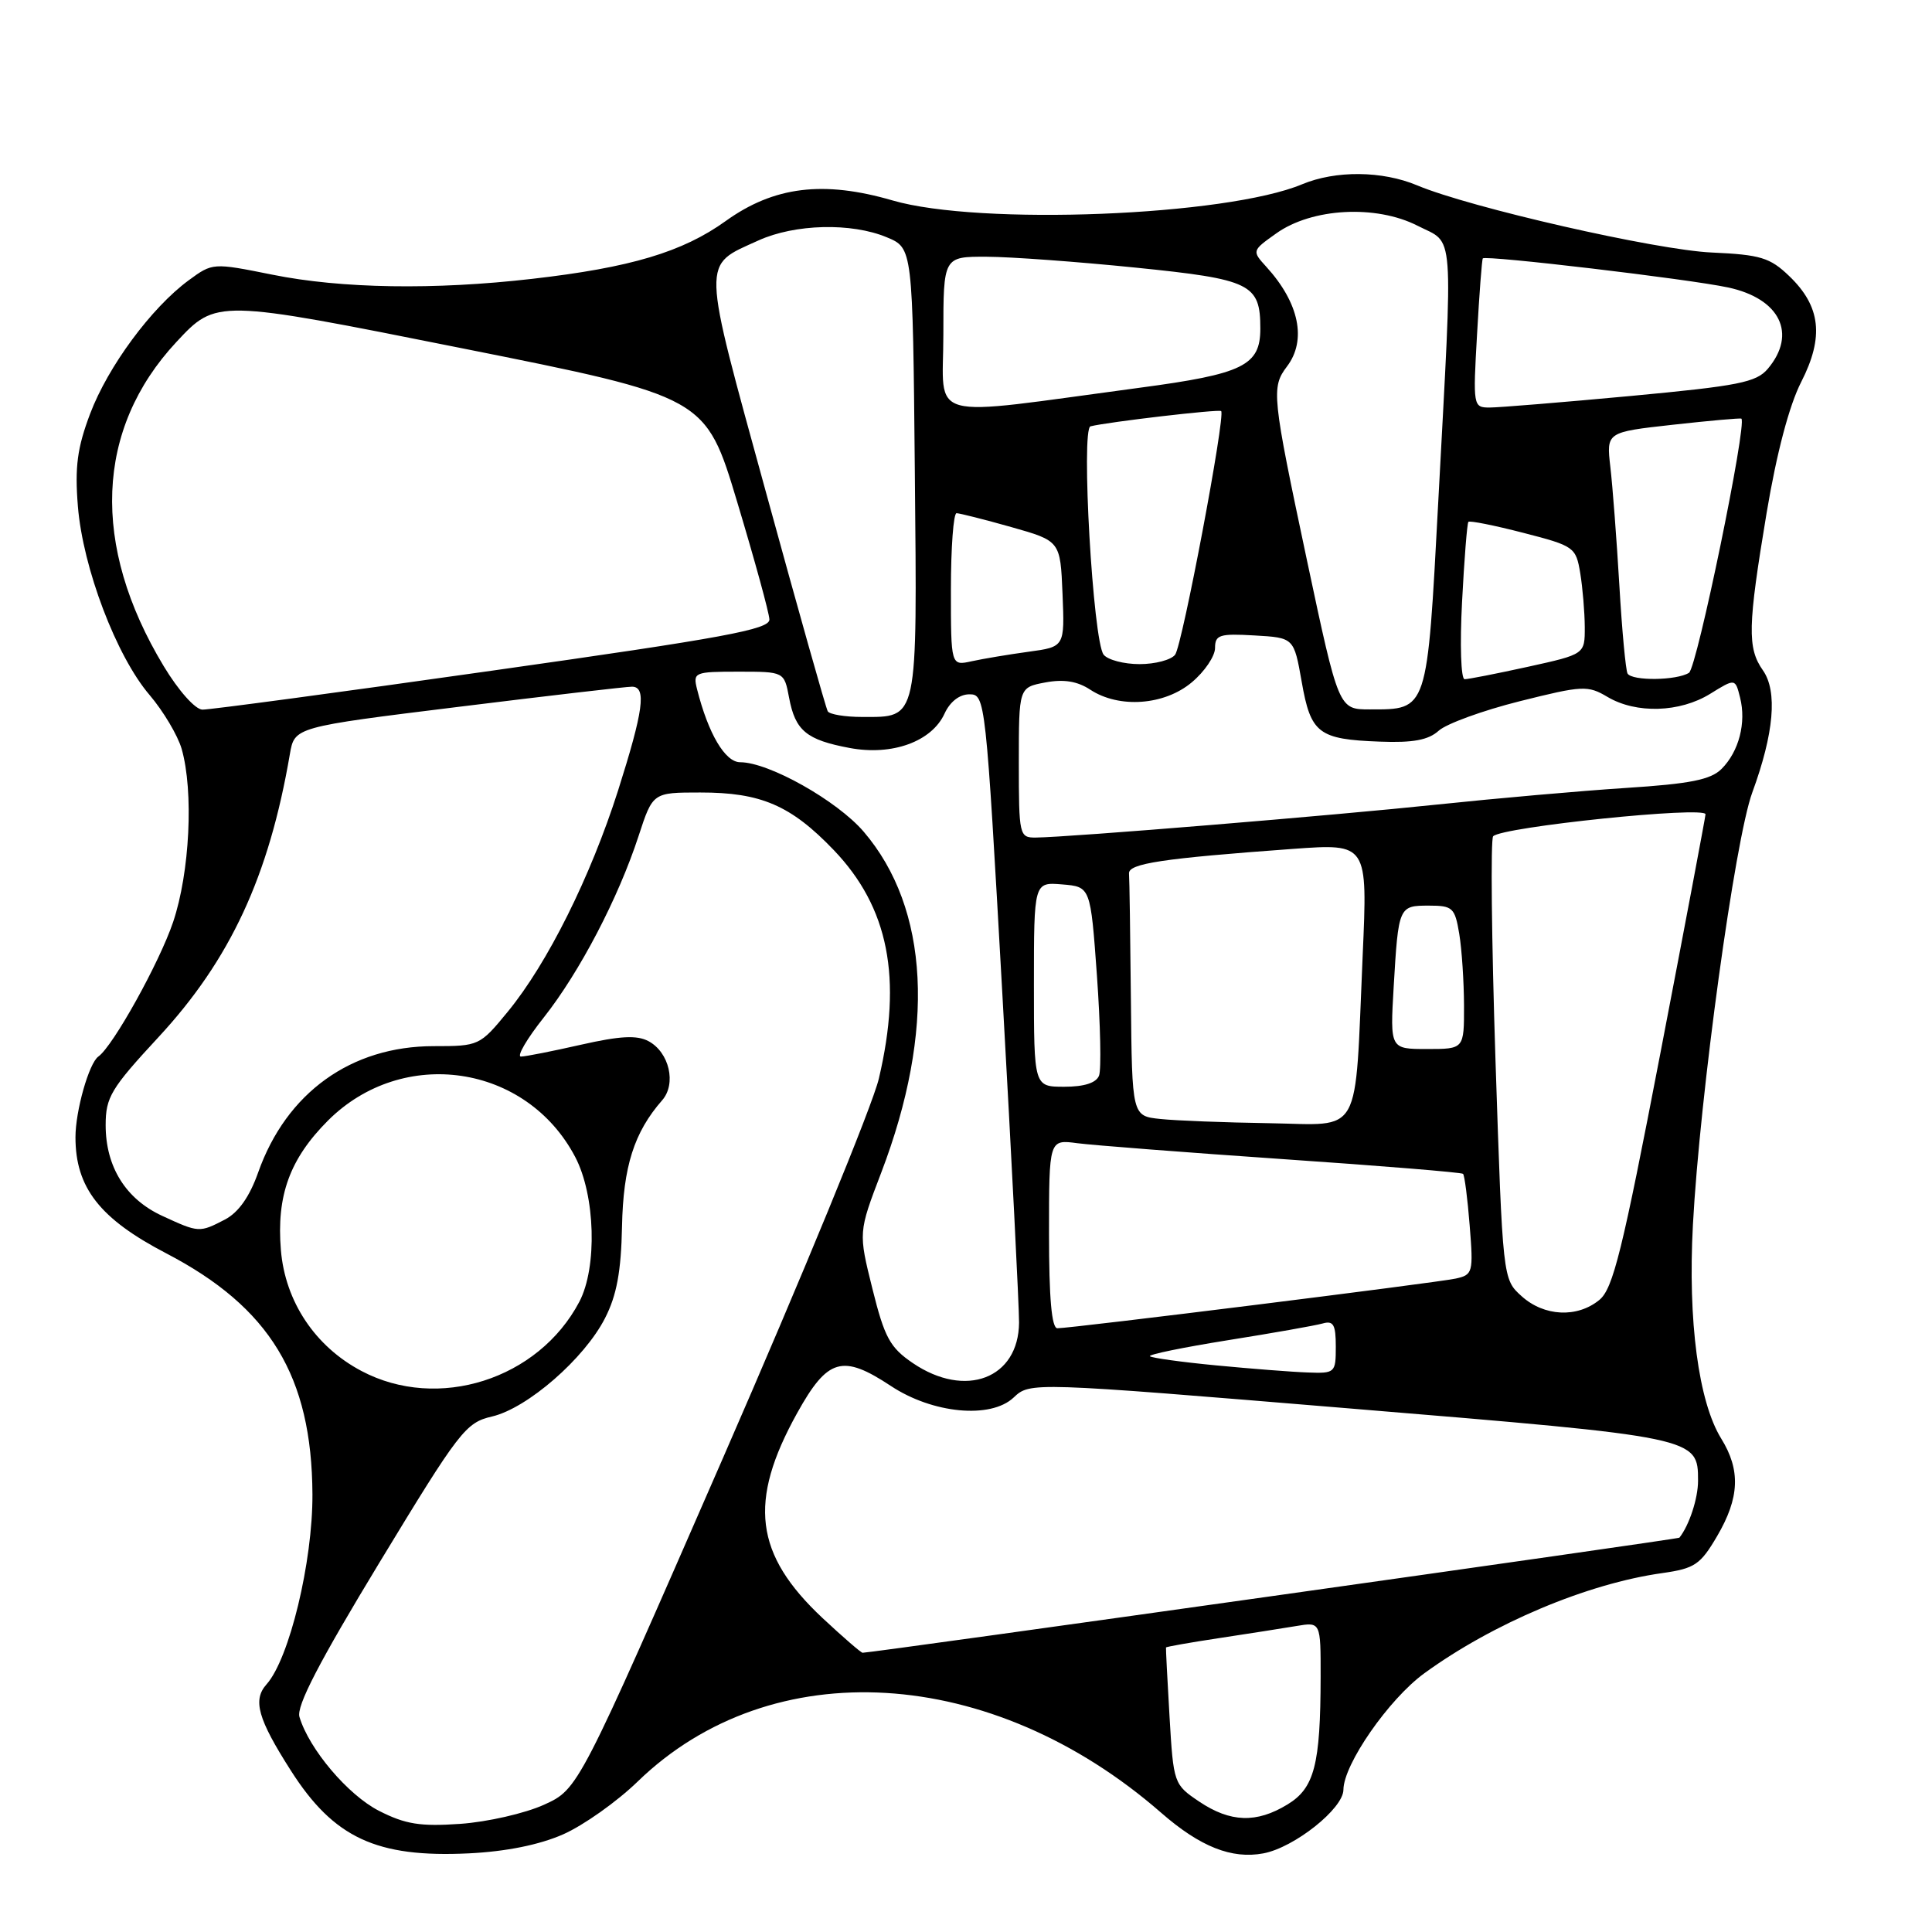 <?xml version="1.0" encoding="UTF-8" standalone="no"?>
<!DOCTYPE svg PUBLIC "-//W3C//DTD SVG 1.1//EN" "http://www.w3.org/Graphics/SVG/1.1/DTD/svg11.dtd" >
<svg xmlns="http://www.w3.org/2000/svg" xmlns:xlink="http://www.w3.org/1999/xlink" version="1.1" viewBox="0 0 256 256">
 <g >
 <path fill="currentColor"
d=" M 74.62 243.06 C 77.30 241.88 81.75 238.73 84.50 236.06 C 102.24 218.85 131.39 220.59 153.87 240.21 C 159.03 244.71 163.21 246.37 167.41 245.58 C 171.50 244.81 178.00 239.65 178.01 237.15 C 178.03 233.78 184.01 225.17 188.70 221.74 C 197.80 215.11 210.32 209.83 220.28 208.44 C 224.56 207.83 225.31 207.33 227.53 203.54 C 230.50 198.47 230.66 194.80 228.07 190.62 C 225.06 185.74 223.64 175.03 224.32 162.29 C 225.24 145.13 229.89 111.24 232.19 105.00 C 235.06 97.17 235.55 91.62 233.60 88.83 C 231.51 85.86 231.58 83.00 234.08 68.00 C 235.41 60.04 237.08 53.72 238.67 50.61 C 241.72 44.64 241.26 40.58 237.07 36.57 C 234.53 34.13 233.26 33.75 226.83 33.46 C 219.49 33.14 194.78 27.51 187.78 24.56 C 183.15 22.62 176.99 22.56 172.53 24.42 C 162.46 28.63 129.80 29.92 118.27 26.56 C 109.10 23.89 102.55 24.70 96.17 29.28 C 90.44 33.40 83.54 35.46 70.50 36.95 C 57.55 38.44 45.22 38.24 36.11 36.40 C 28.19 34.81 28.18 34.81 24.99 37.15 C 20.06 40.78 14.31 48.56 11.94 54.83 C 10.24 59.33 9.90 61.86 10.32 67.08 C 10.98 75.26 15.42 86.95 19.82 92.09 C 21.64 94.23 23.55 97.44 24.07 99.23 C 25.68 104.86 25.15 115.61 22.94 122.17 C 21.13 127.54 14.98 138.62 13.03 140.00 C 11.79 140.88 10.00 147.19 10.00 150.69 C 10.00 157.37 13.22 161.49 22.02 166.07 C 35.77 173.23 41.32 182.36 41.40 198.00 C 41.44 206.96 38.34 219.79 35.32 223.18 C 33.46 225.26 34.16 227.75 38.54 234.61 C 44.23 243.54 49.90 246.17 62.12 245.58 C 67.05 245.34 71.47 244.45 74.62 243.06 Z  M 50.21 239.94 C 46.11 237.85 40.95 231.76 39.68 227.50 C 39.25 226.07 42.29 220.22 50.29 207.03 C 60.89 189.56 61.70 188.50 65.21 187.69 C 69.89 186.59 77.44 180.02 80.17 174.66 C 81.72 171.64 82.30 168.47 82.42 162.53 C 82.58 154.56 84.02 150.04 87.74 145.79 C 89.65 143.61 88.69 139.44 85.93 137.96 C 84.39 137.14 82.16 137.26 76.99 138.43 C 73.20 139.29 69.62 140.00 69.03 140.00 C 68.44 140.00 69.80 137.66 72.07 134.80 C 76.82 128.78 81.93 119.00 84.62 110.76 C 86.50 105.01 86.50 105.01 92.78 105.01 C 100.83 105.00 104.79 106.71 110.47 112.63 C 117.75 120.23 119.60 129.58 116.45 142.93 C 115.62 146.47 106.32 169.09 95.79 193.21 C 76.65 237.06 76.65 237.06 72.08 239.14 C 69.56 240.28 64.58 241.42 61.00 241.67 C 55.69 242.04 53.72 241.73 50.21 239.94 Z  M 158.90 238.72 C 155.54 236.46 155.49 236.32 154.97 227.47 C 154.68 222.53 154.47 218.41 154.50 218.30 C 154.53 218.20 157.69 217.64 161.53 217.06 C 165.36 216.48 169.96 215.76 171.75 215.46 C 175.00 214.91 175.00 214.91 174.99 222.20 C 174.97 233.83 174.17 236.93 170.60 239.10 C 166.49 241.61 163.03 241.49 158.90 238.72 Z  M 109.00 214.41 C 99.98 205.96 99.11 198.98 105.62 187.25 C 109.67 179.96 111.62 179.40 118.05 183.65 C 123.58 187.31 131.26 188.04 134.30 185.19 C 136.50 183.12 136.50 183.12 179.00 186.64 C 224.98 190.44 225.00 190.44 225.00 196.22 C 225.00 198.55 223.83 202.11 222.53 203.75 C 222.36 203.96 115.60 219.00 114.30 219.00 C 114.09 219.00 111.70 216.93 109.00 214.41 Z  M 47.91 181.67 C 41.76 178.43 37.79 172.47 37.22 165.65 C 36.62 158.42 38.39 153.56 43.46 148.48 C 53.37 138.58 69.76 140.99 76.22 153.31 C 78.89 158.40 79.16 167.94 76.76 172.50 C 71.34 182.79 58.03 187.02 47.91 181.67 Z  M 120.96 180.62 C 117.93 178.56 117.21 177.25 115.60 170.77 C 113.74 163.30 113.74 163.30 116.76 155.40 C 123.98 136.52 123.15 120.38 114.44 110.20 C 110.92 106.09 101.87 101.00 98.08 101.00 C 96.08 101.00 93.85 97.22 92.36 91.31 C 91.81 89.09 92.01 89.00 97.85 89.00 C 103.91 89.00 103.91 89.00 104.56 92.46 C 105.38 96.82 106.86 98.04 112.58 99.11 C 118.22 100.17 123.47 98.26 125.16 94.55 C 125.88 92.98 127.14 92.00 128.45 92.00 C 130.56 92.00 130.62 92.53 132.82 131.75 C 134.05 153.61 135.04 173.19 135.03 175.25 C 134.97 182.67 127.93 185.35 120.96 180.62 Z  M 161.14 180.92 C 156.54 180.48 152.60 179.93 152.37 179.71 C 152.15 179.48 156.81 178.53 162.73 177.58 C 168.65 176.64 174.29 175.64 175.25 175.37 C 176.68 174.96 177.00 175.51 177.00 178.43 C 177.00 181.91 176.91 182.00 173.25 181.86 C 171.19 181.79 165.74 181.36 161.14 180.92 Z  M 139.00 163.49 C 139.00 150.98 139.00 150.98 142.75 151.48 C 144.81 151.75 157.07 152.70 170.00 153.59 C 182.93 154.47 193.66 155.35 193.86 155.54 C 194.06 155.73 194.46 158.81 194.74 162.39 C 195.24 168.62 195.16 168.92 192.88 169.42 C 190.36 169.97 142.01 176.00 140.11 176.00 C 139.35 176.00 139.00 172.02 139.00 163.49 Z  M 201.62 171.75 C 199.12 169.50 199.12 169.50 198.16 140.50 C 197.64 124.55 197.50 111.19 197.85 110.81 C 199.02 109.57 226.01 106.78 225.99 107.90 C 225.98 108.23 223.30 122.45 220.02 139.50 C 214.97 165.76 213.74 170.77 211.92 172.25 C 208.98 174.66 204.60 174.44 201.62 171.75 Z  M 21.50 161.11 C 16.67 158.89 14.00 154.61 14.00 149.09 C 14.00 145.39 14.70 144.23 20.98 137.45 C 30.51 127.17 35.64 116.12 38.41 99.92 C 39.03 96.34 39.03 96.34 60.76 93.66 C 72.72 92.18 83.06 90.98 83.75 90.99 C 85.69 91.01 85.26 94.15 81.90 104.74 C 78.25 116.19 72.54 127.66 67.28 134.06 C 63.58 138.57 63.45 138.62 57.47 138.62 C 46.52 138.62 37.95 144.79 34.21 155.35 C 33.07 158.58 31.60 160.66 29.80 161.60 C 26.42 163.35 26.35 163.35 21.50 161.11 Z  M 153.75 148.27 C 150.00 147.88 150.00 147.88 149.85 132.44 C 149.77 123.95 149.66 116.44 149.60 115.75 C 149.49 114.42 154.02 113.74 171.36 112.48 C 181.22 111.77 181.22 111.77 180.56 126.63 C 179.49 151.07 180.63 149.03 168.16 148.83 C 162.30 148.74 155.81 148.49 153.75 148.27 Z  M 137.00 130.44 C 137.00 116.88 137.00 116.88 140.75 117.19 C 144.50 117.50 144.50 117.50 145.35 129.27 C 145.81 135.75 145.94 141.71 145.63 142.52 C 145.26 143.49 143.66 144.00 141.03 144.00 C 137.00 144.00 137.00 144.00 137.00 130.44 Z  M 184.67 130.75 C 185.30 120.08 185.34 120.00 189.34 120.00 C 192.49 120.00 192.78 120.27 193.36 123.75 C 193.70 125.81 193.98 130.09 193.99 133.25 C 194.00 139.00 194.00 139.00 189.09 139.00 C 184.19 139.00 184.19 139.00 184.67 130.75 Z  M 135.00 101.05 C 135.00 91.09 135.00 91.09 138.50 90.43 C 140.95 89.97 142.75 90.26 144.47 91.39 C 148.30 93.90 154.30 93.46 157.92 90.41 C 159.62 88.99 161.00 86.94 161.00 85.86 C 161.00 84.12 161.60 83.93 166.23 84.20 C 171.45 84.50 171.45 84.50 172.48 90.33 C 173.68 97.19 174.69 97.97 182.85 98.27 C 187.24 98.44 189.27 98.06 190.64 96.82 C 191.66 95.90 196.49 94.14 201.36 92.92 C 209.71 90.83 210.38 90.79 213.01 92.35 C 216.82 94.60 222.58 94.42 226.60 91.94 C 229.93 89.88 229.93 89.88 230.57 92.44 C 231.41 95.76 230.42 99.58 228.12 101.88 C 226.68 103.32 223.97 103.86 215.40 104.41 C 209.40 104.80 198.20 105.79 190.50 106.60 C 176.77 108.05 141.69 110.94 137.25 110.98 C 135.07 111.00 135.00 110.71 135.00 101.05 Z  M 109.68 94.25 C 109.44 93.84 105.76 80.79 101.50 65.25 C 92.88 33.83 92.92 35.31 100.50 31.86 C 105.33 29.67 112.82 29.48 117.50 31.44 C 120.94 32.87 120.94 32.87 121.22 62.51 C 121.53 95.84 121.72 95.00 114.23 95.00 C 111.97 95.00 109.92 94.66 109.68 94.25 Z  M 21.68 88.25 C 12.03 72.25 12.63 56.86 23.36 45.33 C 28.66 39.64 28.66 39.64 61.08 46.12 C 93.50 52.59 93.50 52.59 97.69 66.54 C 100.00 74.22 101.92 81.21 101.95 82.08 C 101.99 83.40 95.99 84.51 65.25 88.86 C 45.04 91.73 27.75 94.05 26.82 94.03 C 25.87 94.01 23.65 91.52 21.68 88.25 Z  M 173.18 74.25 C 168.54 52.38 168.43 51.34 170.53 48.56 C 173.17 45.08 172.15 40.14 167.81 35.37 C 165.87 33.24 165.88 33.22 169.12 30.92 C 173.83 27.56 182.32 27.10 187.83 29.91 C 192.78 32.44 192.55 29.43 190.58 66.42 C 189.09 94.39 189.22 94.00 181.50 94.00 C 177.38 94.00 177.38 94.00 173.18 74.25 Z  M 193.73 79.75 C 194.02 74.11 194.40 69.34 194.57 69.15 C 194.73 68.96 198.00 69.61 201.83 70.60 C 208.60 72.34 208.82 72.50 209.39 75.95 C 209.71 77.90 209.98 81.12 209.99 83.10 C 210.00 86.69 210.00 86.69 202.47 88.35 C 198.33 89.26 194.55 90.00 194.07 90.00 C 193.58 90.00 193.43 85.39 193.73 79.75 Z  M 215.66 89.25 C 215.42 88.84 214.92 83.55 214.57 77.50 C 214.21 71.45 213.68 64.42 213.38 61.88 C 212.85 57.26 212.85 57.26 221.67 56.28 C 226.53 55.74 230.61 55.38 230.74 55.47 C 231.54 56.05 224.86 88.47 223.80 89.15 C 222.17 90.18 216.27 90.25 215.66 89.25 Z  M 126.00 78.12 C 126.00 72.55 126.34 68.00 126.75 68.00 C 127.16 68.01 130.43 68.83 134.00 69.84 C 140.50 71.68 140.50 71.68 140.79 78.69 C 141.08 85.71 141.08 85.71 136.29 86.36 C 133.66 86.72 130.26 87.29 128.75 87.62 C 126.00 88.23 126.00 88.23 126.00 78.12 Z  M 146.24 86.75 C 144.83 85.00 143.21 56.82 144.50 56.49 C 146.81 55.91 161.52 54.19 161.81 54.47 C 162.41 55.07 156.66 85.52 155.71 86.75 C 155.19 87.44 153.07 88.00 151.00 88.00 C 148.93 88.00 146.79 87.44 146.24 86.75 Z  M 125.00 44.33 C 125.00 34.00 125.00 34.00 130.75 34.02 C 133.91 34.03 142.79 34.68 150.47 35.46 C 165.77 37.01 167.00 37.61 167.00 43.54 C 167.00 48.44 164.75 49.55 151.00 51.38 C 122.12 55.24 125.00 56.02 125.00 44.33 Z  M 195.72 44.25 C 196.02 38.89 196.36 34.38 196.48 34.24 C 196.84 33.79 223.78 36.97 228.98 38.09 C 235.86 39.56 238.15 44.23 234.25 48.86 C 232.72 50.67 230.39 51.13 216.06 52.47 C 207.02 53.31 198.62 54.00 197.39 54.00 C 195.20 54.00 195.17 53.84 195.72 44.25 Z "/>
</g>
</svg>